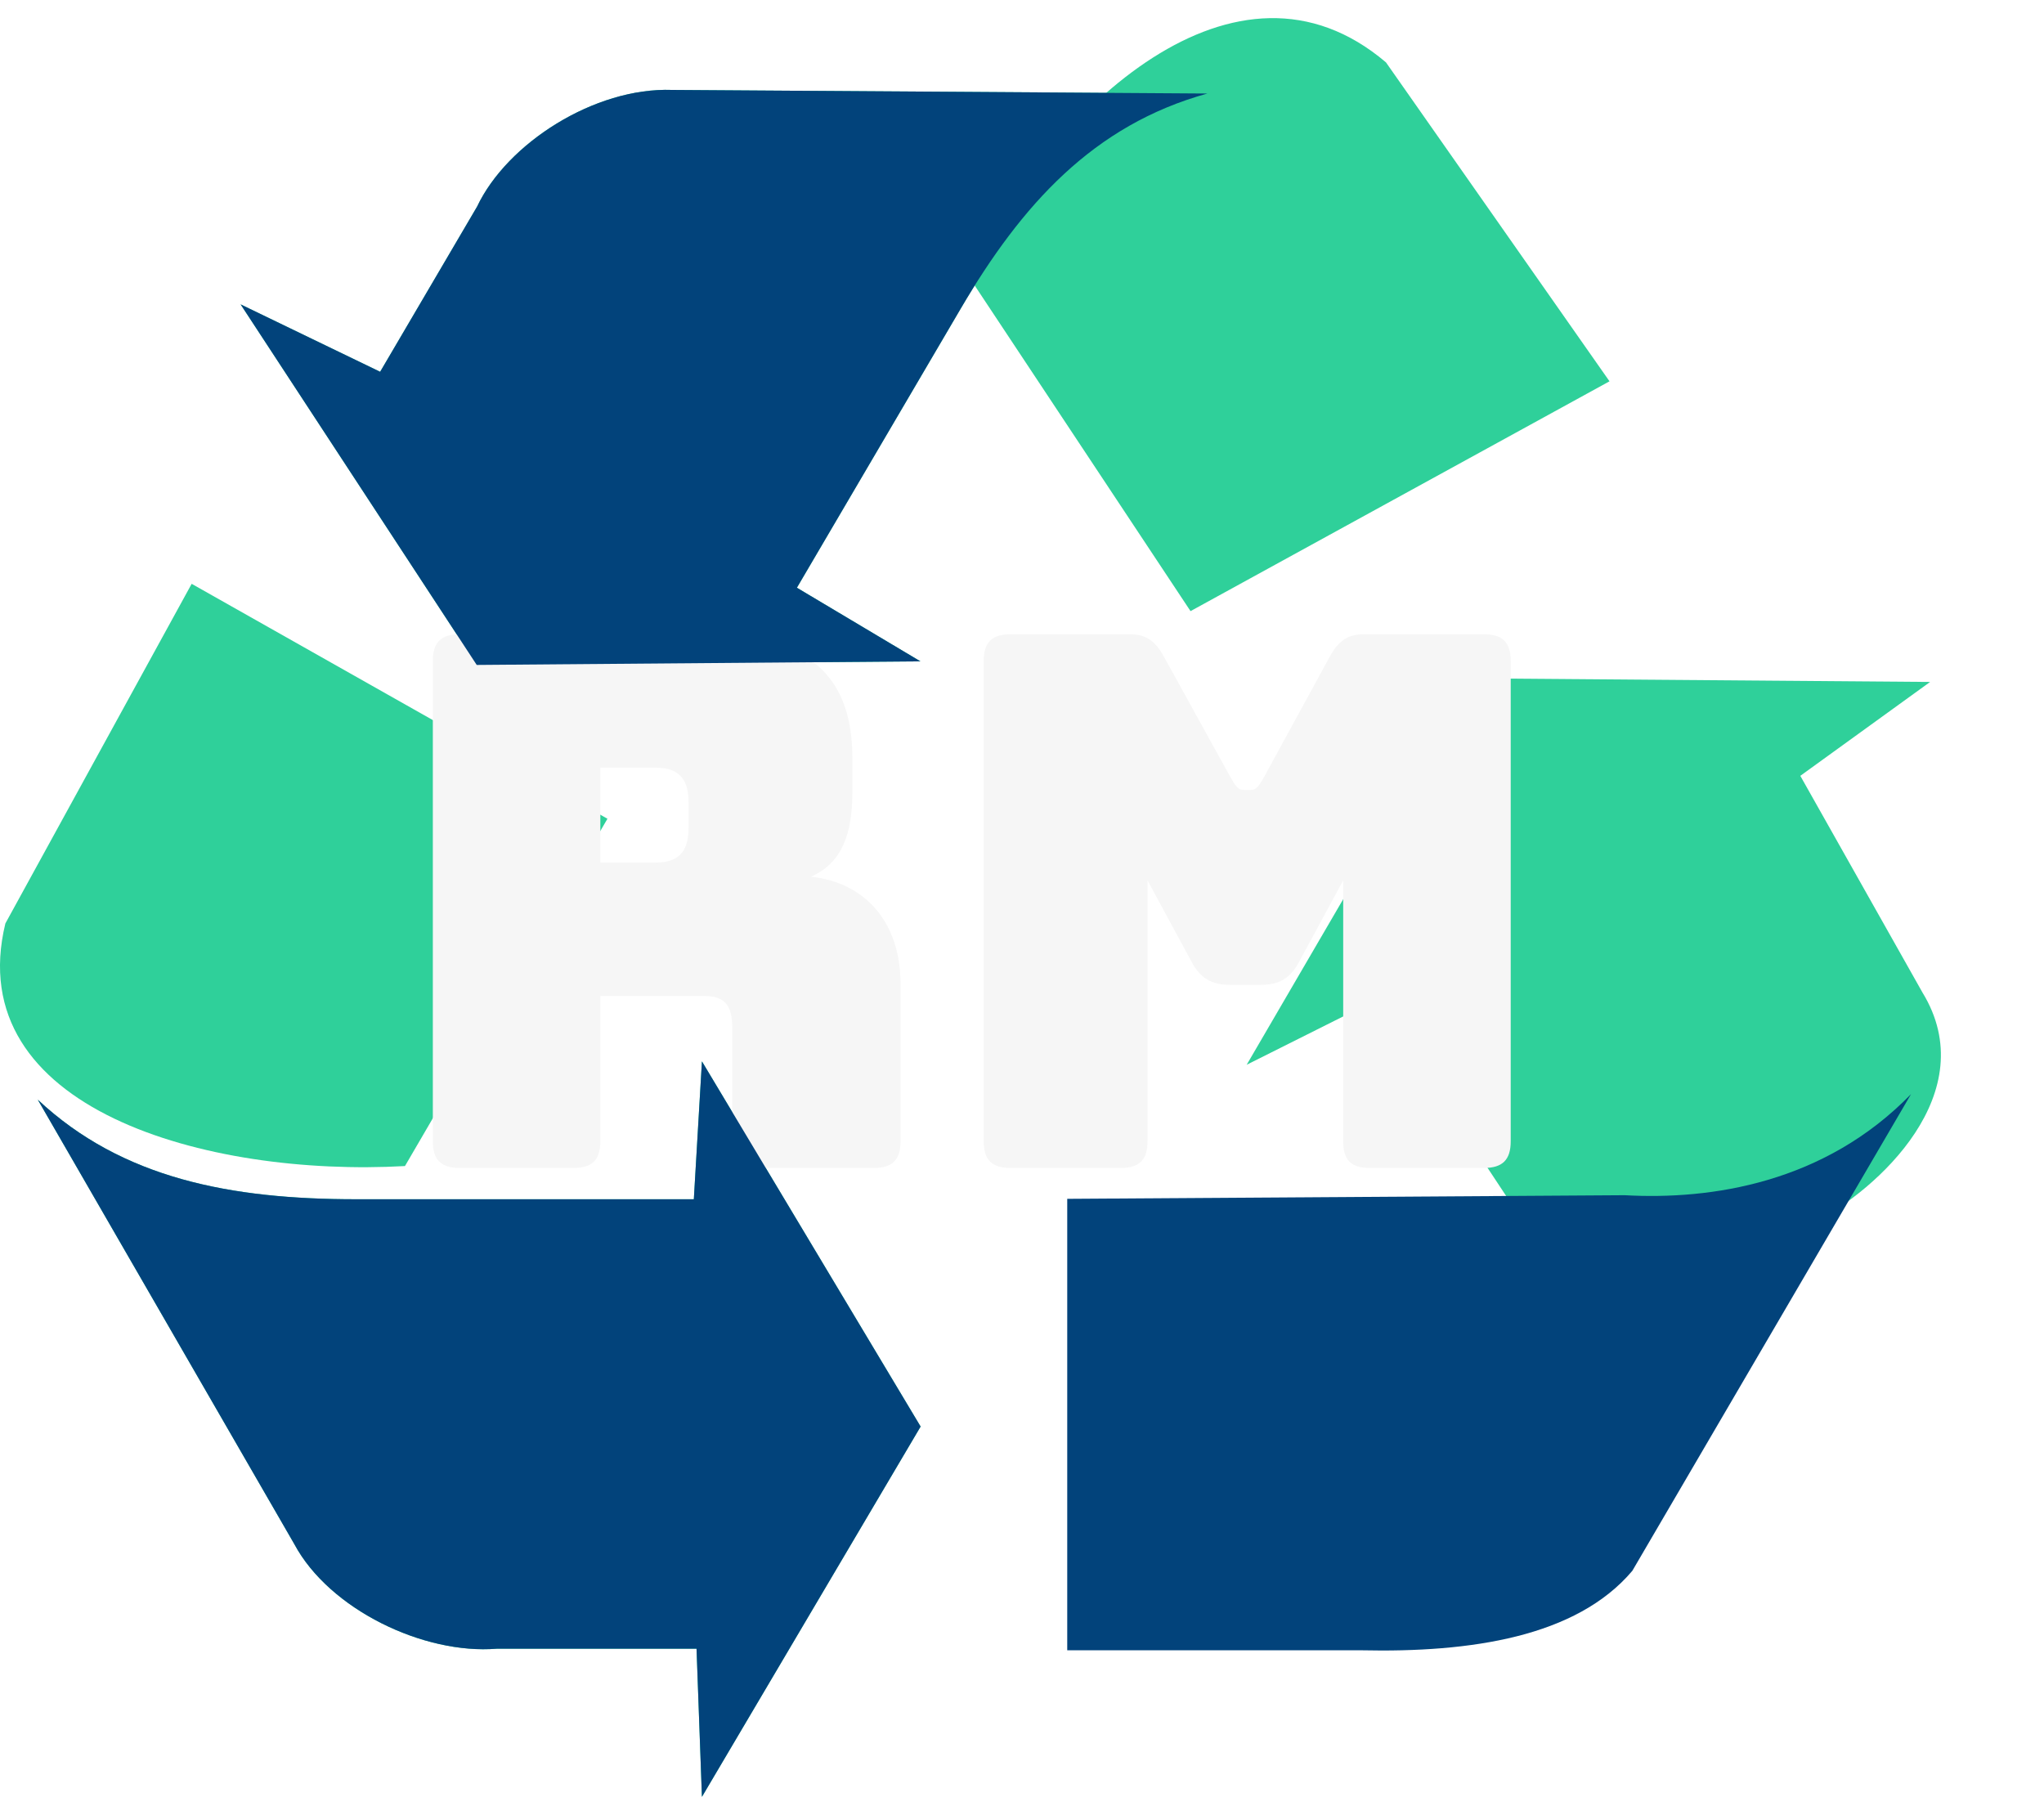 <svg width="91" height="80" viewBox="0 0 91 80" fill="none" xmlns="http://www.w3.org/2000/svg">
<path d="M27.044 36.453L8.533 25.993L0.239 41.115C-1.764 49.377 9.214 52.409 18.029 51.916L27.044 36.453V36.453Z" fill="#2FD09A"/>
<g filter="url(#filter0_d)">
<path d="M40.978 25.445L21.224 25.605L10.711 9.551L16.924 12.553L21.241 5.197C22.571 2.384 26.47 -0.12 29.925 0.004L53.754 0.164C48.668 1.568 45.476 5.131 42.771 9.741L35.478 22.167L40.978 25.445ZM85.93 26.362L80.151 30.542L85.59 40.19C88.31 44.639 83.638 48.973 80.661 50.481C77.73 51.966 73.181 52.143 68.932 52.089L61.282 40.512L55.503 43.406L65.532 26.201L85.93 26.362Z" fill="#2FD09A"/>
</g>
<path d="M31.25 47.255L40.986 63.514L31.25 80L31.01 73.405H22.115C18.87 73.671 14.663 71.662 13.101 68.744L1.682 48.96C5.448 52.485 10.291 53.394 15.865 53.394H30.89L31.25 47.255ZM53.003 27.209L71.656 16.977L61.705 2.778C55.041 -2.889 46.91 4.719 43.087 12.248L53.003 27.209Z" fill="#2FD09A"/>
<path d="M26.728 34.18H29.203C30.358 34.18 30.655 34.84 30.655 35.731V36.853C30.655 37.744 30.358 38.404 29.203 38.404H26.728V34.18ZM25.54 52C26.365 52 26.728 51.637 26.728 50.812V44.344H31.348C32.272 44.344 32.602 44.773 32.602 45.763V50.812C32.602 51.637 32.965 52 33.79 52H38.905C39.73 52 40.093 51.637 40.093 50.812V43.816C40.093 41.044 38.509 39.295 36.1 39.031C37.486 38.437 37.948 37.117 37.948 35.269V33.751C37.948 30.484 36.397 28.24 31.447 28.24H20.458C19.633 28.24 19.27 28.603 19.27 29.428V50.812C19.27 51.637 19.633 52 20.458 52H25.54ZM49.9 52C50.725 52 51.088 51.637 51.088 50.812V39.196L53.035 42.793C53.431 43.552 53.926 43.849 54.784 43.849H56.104C56.962 43.849 57.457 43.552 57.853 42.793L59.8 39.196V50.812C59.8 51.637 60.13 52 60.988 52H66.07C66.895 52 67.258 51.637 67.258 50.812V29.428C67.258 28.603 66.895 28.24 66.07 28.24H60.724C60.031 28.24 59.602 28.504 59.206 29.23L56.269 34.609C56.038 35.005 55.939 35.17 55.675 35.17H55.378C55.114 35.17 55.015 35.005 54.784 34.609L51.814 29.23C51.418 28.504 50.989 28.24 50.296 28.24H44.983C44.158 28.24 43.795 28.603 43.795 29.428V50.812C43.795 51.637 44.158 52 44.983 52H49.9Z" fill="#F6F6F6"/>
<path d="M31.251 47.255L40.987 63.514L31.251 80L31.01 73.405H22.116C18.87 73.671 14.663 71.662 13.101 68.744L1.682 48.96C5.448 52.485 10.291 53.394 15.865 53.394H30.89L31.251 47.255Z" fill="#02437B"/>
<path d="M85.081 48.712L72.672 69.937C70.179 72.885 65.476 73.582 60.603 73.475H47.514V53.375L72.332 53.214C76.185 53.429 81.228 52.678 85.081 48.712V48.712Z" fill="#02437B"/>
<g filter="url(#filter1_d)">
<path d="M40.978 25.445L21.224 25.605L10.712 9.551L16.924 12.553L21.241 5.197C22.572 2.384 26.47 -0.12 29.926 0.004L53.754 0.164C48.668 1.568 45.477 5.131 42.771 9.741L35.478 22.167L40.978 25.445Z" fill="#02437B"/>
</g>
<defs>
<filter id="filter0_d" x="6.711" y="0" width="83.699" height="60.097" filterUnits="userSpaceOnUse" color-interpolation-filters="sRGB">
<feFlood flood-opacity="0" result="BackgroundImageFix"/>
<feColorMatrix in="SourceAlpha" type="matrix" values="0 0 0 0 0 0 0 0 0 0 0 0 0 0 0 0 0 0 127 0"/>
<feOffset dy="4"/>
<feGaussianBlur stdDeviation="2"/>
<feColorMatrix type="matrix" values="0 0 0 0 0 0 0 0 0 0 0 0 0 0 0 0 0 0 0.25 0"/>
<feBlend mode="normal" in2="BackgroundImageFix" result="effect1_dropShadow"/>
<feBlend mode="normal" in="SourceGraphic" in2="effect1_dropShadow" result="shape"/>
</filter>
<filter id="filter1_d" x="6.712" y="0" width="51.042" height="33.605" filterUnits="userSpaceOnUse" color-interpolation-filters="sRGB">
<feFlood flood-opacity="0" result="BackgroundImageFix"/>
<feColorMatrix in="SourceAlpha" type="matrix" values="0 0 0 0 0 0 0 0 0 0 0 0 0 0 0 0 0 0 127 0"/>
<feOffset dy="4"/>
<feGaussianBlur stdDeviation="2"/>
<feColorMatrix type="matrix" values="0 0 0 0 0 0 0 0 0 0 0 0 0 0 0 0 0 0 0.25 0"/>
<feBlend mode="normal" in2="BackgroundImageFix" result="effect1_dropShadow"/>
<feBlend mode="normal" in="SourceGraphic" in2="effect1_dropShadow" result="shape"/>
</filter>
</defs>
</svg>
